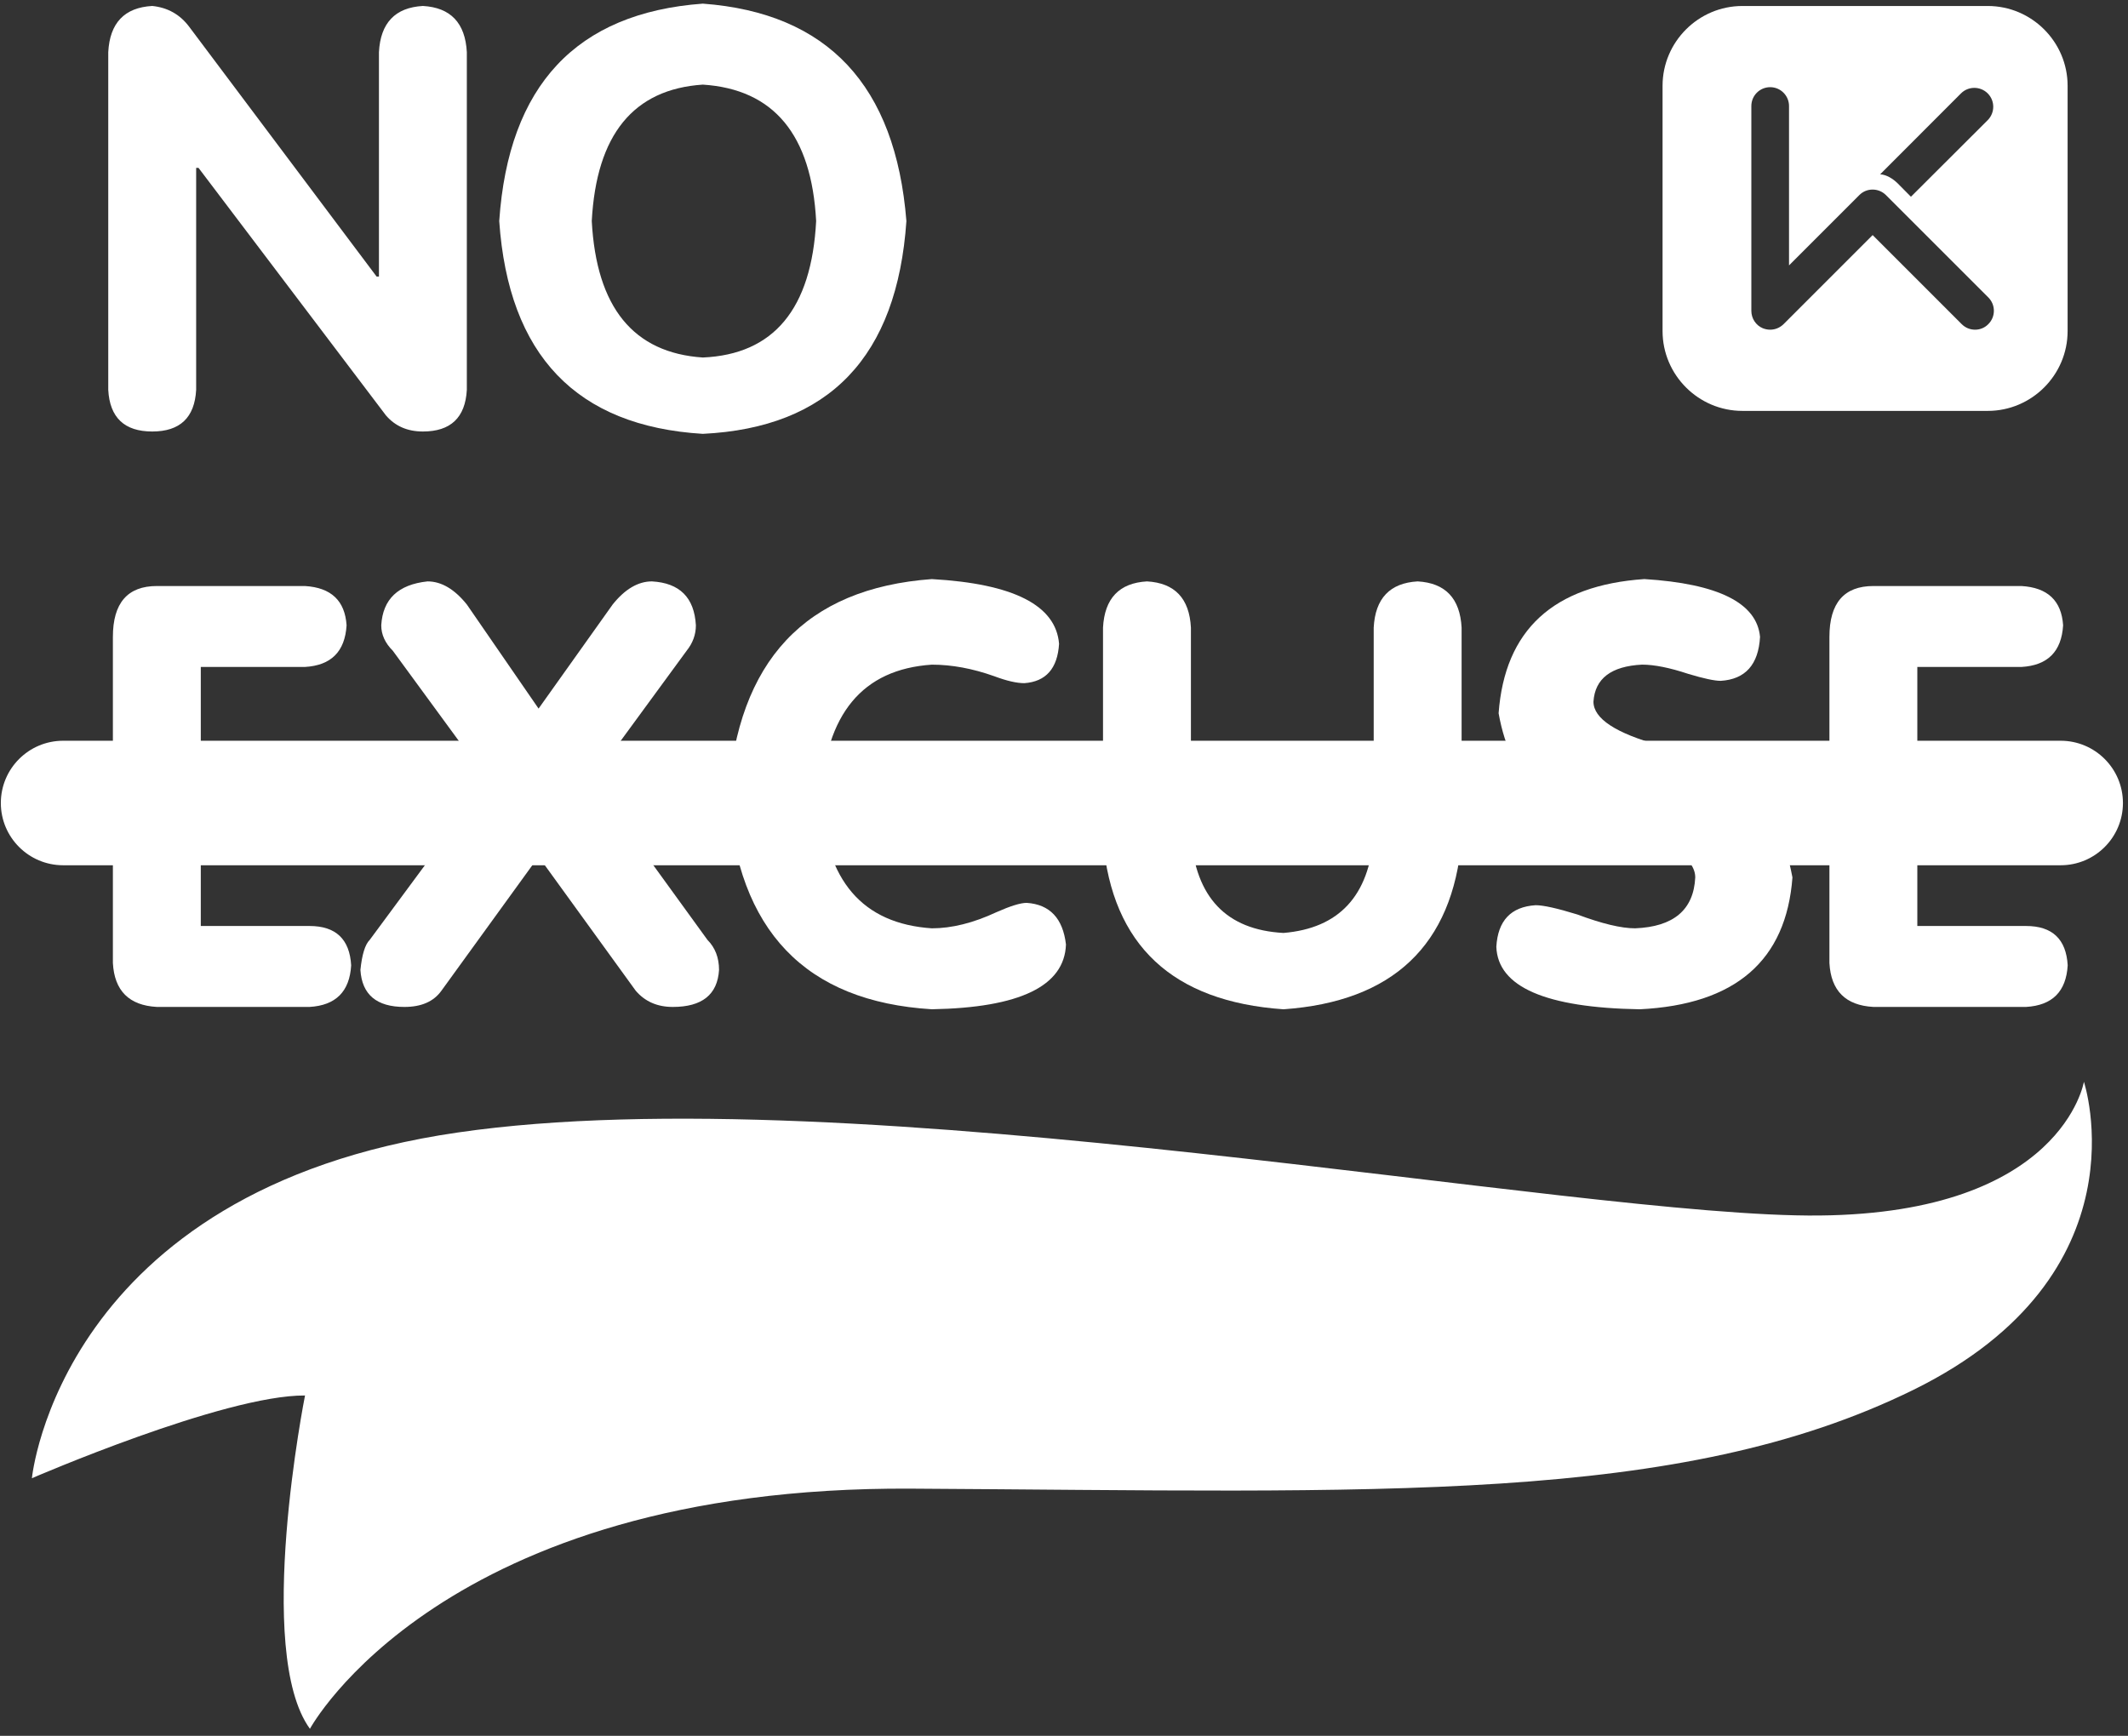 <?xml version="1.0" encoding="UTF-8"?>
<svg width="201px" height="164px" viewBox="0 0 201 164" version="1.1" xmlns="http://www.w3.org/2000/svg" xmlns:xlink="http://www.w3.org/1999/xlink">
    <rect x="0" y="0" width="201" height="164" fill="#333333" stroke="none"/>
    <!-- Generator: Sketch 43.1 (39012) - http://www.bohemiancoding.com/sketch -->
    <title>Page 1</title>
    <desc>Created with Sketch.</desc>
    <defs></defs>
    <g id="发动态弹框" stroke="none" stroke-width="1" fill="none" fill-rule="evenodd">
        <g id="Page-1" transform="translate(-0.918, -0.426)" fill="#FFFFFF">
            <path d="M11.143,5.359 C11.286,2.595 12.674,1.136 15.298,0.989 C16.75,1.136 17.919,1.792 18.79,2.957 L36.492,26.557 L36.711,26.557 L36.711,5.359 C36.854,2.595 38.242,1.136 40.862,0.989 C43.483,1.136 44.866,2.595 45.013,5.359 L45.013,37.261 C44.866,39.885 43.483,41.194 40.862,41.194 C39.403,41.194 38.242,40.688 37.367,39.667 L19.668,16.286 L19.446,16.286 L19.446,37.261 C19.302,39.885 17.919,41.194 15.298,41.194 C12.674,41.194 11.286,39.885 11.143,37.261 L11.143,5.359 Z" id="Fill-1"></path>
            <path d="M78.007,21.312 C77.573,13.152 74.002,8.854 67.302,8.42 C60.745,8.854 57.25,13.152 56.813,21.312 C57.25,29.471 60.745,33.766 67.302,34.203 C74.002,33.913 77.573,29.614 78.007,21.312 M48.073,21.312 C48.947,8.496 55.354,1.645 67.302,0.77 C79.1,1.645 85.51,8.496 86.532,21.312 C85.653,34.131 79.243,40.832 67.302,41.416 C55.354,40.688 48.947,33.984 48.073,21.312" id="Fill-3"></path>
            <path d="M11.581,60.6 C11.581,57.399 12.965,55.793 15.736,55.793 L29.721,55.793 C32.194,55.94 33.503,57.18 33.654,59.506 C33.503,61.987 32.194,63.296 29.721,63.439 L19.884,63.439 L19.884,71.523 L29.065,71.523 C31.538,71.674 32.918,72.982 33.212,75.459 C32.918,77.937 31.538,79.249 29.065,79.392 L19.884,79.392 L19.884,87.913 L30.155,87.913 C32.632,87.913 33.944,89.154 34.087,91.627 C33.944,94.108 32.632,95.417 30.155,95.56 L15.736,95.56 C13.112,95.417 11.724,94.033 11.581,91.409 L11.581,60.6 Z" id="Fill-6"></path>
            <path d="M46.981,74.148 L38.022,61.909 C37.295,61.185 36.929,60.382 36.929,59.508 C37.072,57.03 38.531,55.65 41.299,55.356 C42.611,55.356 43.848,56.088 45.017,57.543 L51.789,67.373 L58.783,57.543 C59.944,56.088 61.188,55.356 62.497,55.356 C65.121,55.503 66.501,56.883 66.648,59.508 C66.648,60.382 66.354,61.185 65.773,61.909 L56.815,74.148 L67.741,89.227 C68.465,89.954 68.835,90.901 68.835,92.066 C68.688,94.4 67.229,95.561 64.465,95.561 C63.006,95.561 61.841,95.052 60.966,94.03 L51.789,81.358 L42.611,94.03 C41.88,95.052 40.718,95.561 39.116,95.561 C36.495,95.561 35.108,94.4 34.961,92.066 C35.108,90.61 35.402,89.66 35.839,89.227 L46.981,74.148 Z" id="Fill-8"></path>
            <path d="M88.935,55.138 C96.653,55.575 100.657,57.615 100.952,61.257 C100.805,63.587 99.711,64.828 97.671,64.971 C96.944,64.971 95.997,64.752 94.832,64.315 C92.788,63.587 90.824,63.222 88.935,63.222 C82.378,63.659 78.883,67.886 78.446,75.894 C78.883,83.62 82.378,87.696 88.935,88.133 C90.824,88.133 92.868,87.624 95.051,86.602 C96.363,86.022 97.309,85.728 97.894,85.728 C100.077,85.875 101.314,87.187 101.604,89.66 C101.461,93.597 97.238,95.633 88.935,95.78 C76.986,95.052 70.58,88.352 69.702,75.679 C70.58,62.86 76.986,56.012 88.935,55.138" id="Fill-10"></path>
            <path d="M105.103,59.726 C105.247,56.962 106.634,55.503 109.258,55.356 C111.879,55.503 113.263,56.962 113.406,59.726 L113.406,79.392 C113.843,85.222 116.758,88.279 122.15,88.57 C127.391,88.132 130.234,85.075 130.671,79.392 L130.671,59.726 C130.814,56.962 132.202,55.503 134.822,55.356 C137.443,55.503 138.827,56.962 138.974,59.726 L138.974,79.83 C138.099,89.735 132.492,95.055 122.15,95.783 C111.66,95.055 105.978,89.735 105.103,79.83 L105.103,59.726 Z" id="Fill-12"></path>
            <path d="M167.162,60.6 C167.015,63.22 165.774,64.608 163.448,64.751 C162.86,64.751 161.842,64.533 160.386,64.095 C158.637,63.514 157.185,63.22 156.016,63.22 C153.102,63.367 151.571,64.533 151.428,66.719 C151.428,68.322 153.539,69.706 157.766,70.871 C164.609,71.455 168.764,75.606 170.223,83.325 C169.635,91.19 164.832,95.341 155.798,95.782 C146.91,95.635 142.397,93.671 142.254,89.882 C142.397,87.404 143.634,86.096 145.968,85.949 C146.692,85.949 148.004,86.239 149.9,86.824 C152.227,87.695 154.048,88.132 155.36,88.132 C159.002,87.989 160.895,86.383 161.042,83.325 C161.042,81.575 158.712,79.976 154.048,78.517 C147.495,77.937 143.634,74.366 142.469,67.813 C143.05,59.944 147.638,55.721 156.239,55.136 C163.229,55.574 166.868,57.399 167.162,60.6" id="Fill-14"></path>
            <path d="M173.716,60.6 C173.716,57.399 175.1,55.793 177.871,55.793 L191.856,55.793 C194.329,55.94 195.638,57.18 195.789,59.506 C195.638,61.987 194.329,63.296 191.856,63.439 L182.019,63.439 L182.019,71.523 L191.2,71.523 C193.673,71.674 195.053,72.982 195.347,75.459 C195.053,77.937 193.673,79.249 191.2,79.392 L182.019,79.392 L182.019,87.913 L192.289,87.913 C194.767,87.913 196.079,89.154 196.222,91.627 C196.079,94.108 194.767,95.417 192.289,95.56 L177.871,95.56 C175.247,95.417 173.859,94.033 173.716,91.409 L173.716,60.6 Z" id="Fill-16"></path>
            <path d="M197.753,102.631 C197.753,102.631 195.717,115.044 172.781,115.266 C149.838,115.508 81.731,101.945 44.151,107.424 C6.555,112.883 3.931,140.088 3.931,140.088 C3.931,140.088 22.089,132.215 29.729,132.271 C29.729,132.271 24.902,156.482 30.192,163.762 C30.192,163.762 42.578,140.815 86.98,141.072 C131.381,141.328 159.475,142.64 181.645,131.74 C203.801,120.843 197.753,102.631 197.753,102.631" id="Fill-18"></path>
            <path d="M195.558,70.411 L6.883,70.411 C3.633,70.411 0.997,73.047 0.997,76.293 C0.997,79.539 3.633,82.175 6.883,82.175 L195.558,82.175 C198.805,82.175 201.44,79.539 201.44,76.293 C201.44,73.047 198.805,70.411 195.558,70.411" id="Fill-20"></path>
            <path d="M188.673,39.247 L165.496,39.247 C161.348,39.247 157.955,35.854 157.955,31.706 L157.955,8.533 C157.955,4.381 161.348,0.992 165.496,0.992 L188.673,0.992 C192.82,0.992 196.214,4.381 196.214,8.533 L196.214,31.706 C196.214,35.854 192.82,39.247 188.673,39.247 Z M181.415,19.014 L188.666,11.778 C189.364,11.077 189.364,9.946 188.666,9.248 C187.969,8.555 186.837,8.555 186.144,9.248 L178.508,16.895 C179.108,16.925 179.722,17.317 180.164,17.751 L181.415,19.014 Z M179.051,18.854 C178.354,18.164 177.23,18.164 176.544,18.854 C176.525,18.869 169.9,25.501 169.9,25.501 L169.9,10.442 C169.9,9.458 169.097,8.662 168.124,8.662 C167.137,8.662 166.341,9.458 166.341,10.442 L166.341,29.792 C166.341,30.508 166.763,31.164 167.427,31.44 C167.653,31.53 167.894,31.575 168.124,31.575 C168.584,31.575 169.041,31.391 169.388,31.048 L177.799,22.636 L186.208,31.048 C186.566,31.406 187.018,31.575 187.475,31.575 C187.927,31.575 188.379,31.406 188.726,31.048 C189.424,30.354 189.424,29.226 188.726,28.529 L179.051,18.854 Z" id="Combined-Shape"></path>
        </g>
    </g>
</svg>